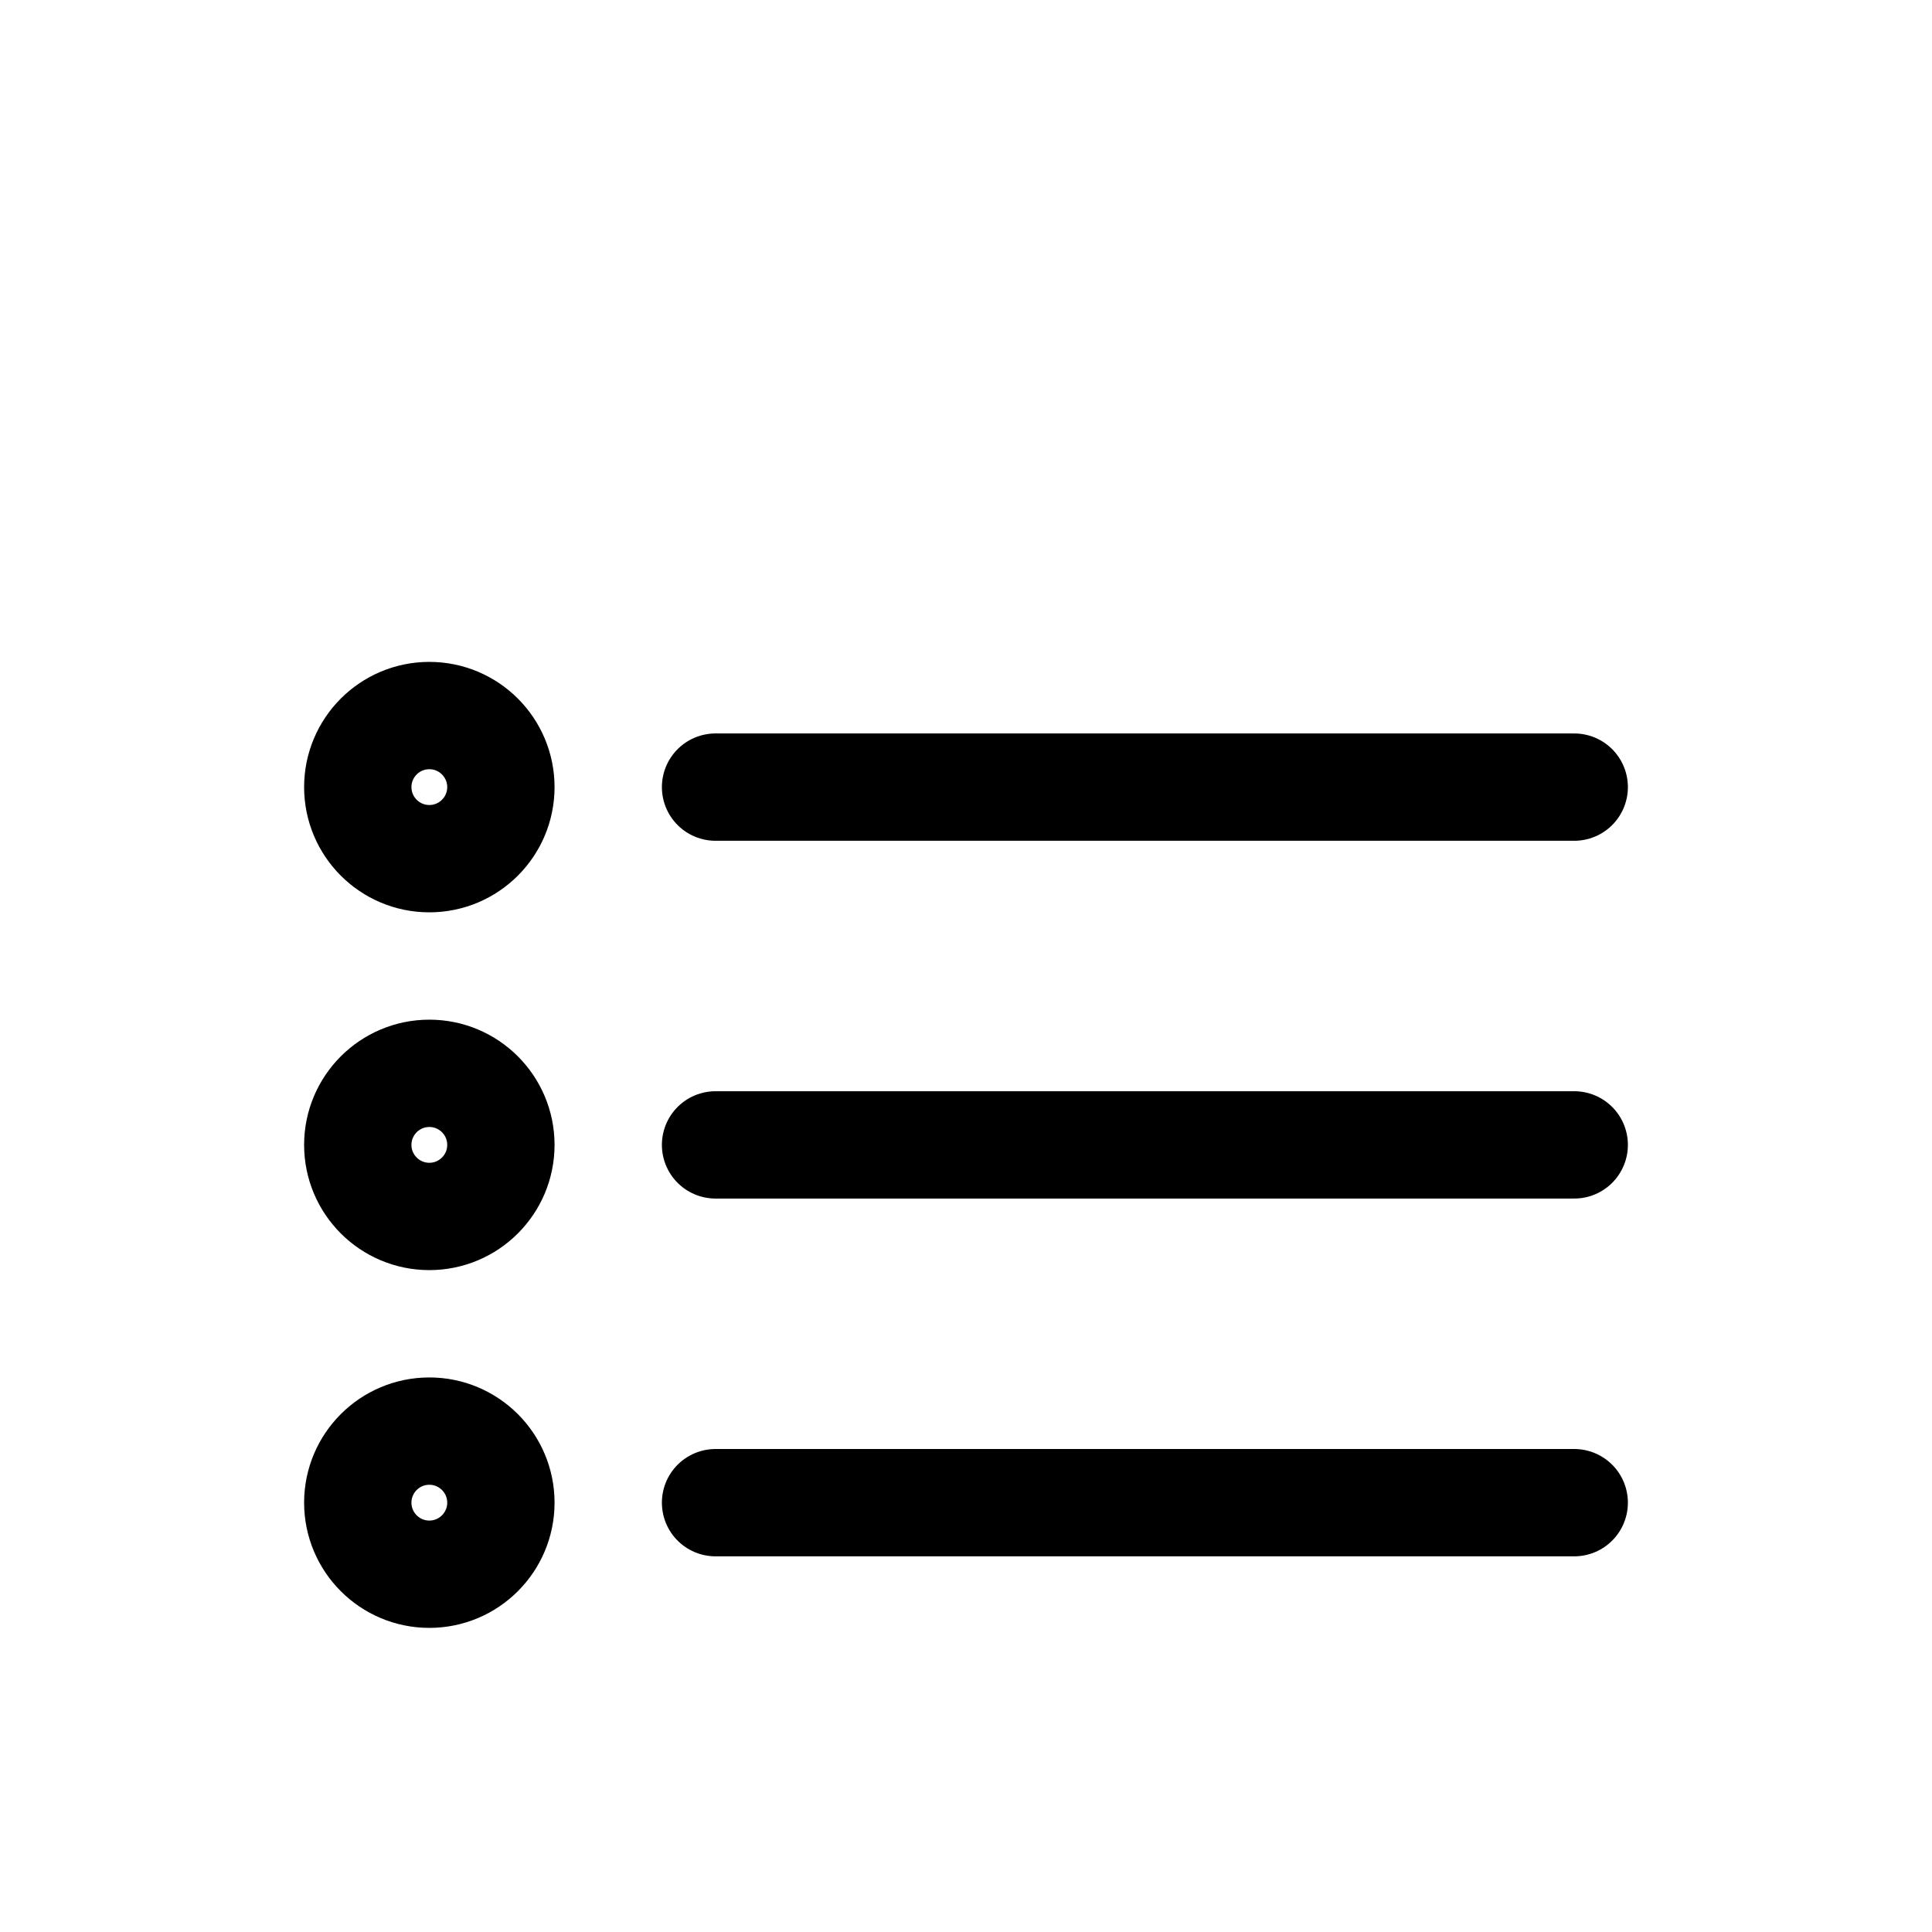 <svg width="27" height="27" viewBox="0 0 27 27" fill="none" xmlns="http://www.w3.org/2000/svg">
<g filter="url(#filter0_d_3372_3778)">
<path d="M10 7H22" stroke="black" stroke-width="1.5" stroke-linecap="round" stroke-linejoin="round"/>
<path d="M10 12H22" stroke="black" stroke-width="1.5" stroke-linecap="round" stroke-linejoin="round"/>
<path d="M10 17H22" stroke="black" stroke-width="1.5" stroke-linecap="round" stroke-linejoin="round"/>
<path d="M6 8C6.552 8 7 7.552 7 7C7 6.448 6.552 6 6 6C5.448 6 5 6.448 5 7C5 7.552 5.448 8 6 8Z" stroke="black" stroke-width="1.5" stroke-linecap="round" stroke-linejoin="round"/>
<path d="M6 13C6.552 13 7 12.552 7 12C7 11.448 6.552 11 6 11C5.448 11 5 11.448 5 12C5 12.552 5.448 13 6 13Z" stroke="black" stroke-width="1.5" stroke-linecap="round" stroke-linejoin="round"/>
<path d="M6 18C6.552 18 7 17.552 7 17C7 16.448 6.552 16 6 16C5.448 16 5 16.448 5 17C5 17.552 5.448 18 6 18Z" stroke="black" stroke-width="1.5" stroke-linecap="round" stroke-linejoin="round"/>
</g>
<defs>
<filter id="filter0_d_3372_3778" x="-3" y="0" width="32" height="32" filterUnits="userSpaceOnUse" color-interpolation-filters="sRGB">
<feFlood flood-opacity="0" result="BackgroundImageFix"/>
<feColorMatrix in="SourceAlpha" type="matrix" values="0 0 0 0 0 0 0 0 0 0 0 0 0 0 0 0 0 0 127 0" result="hardAlpha"/>
<feOffset dy="4"/>
<feGaussianBlur stdDeviation="2"/>
<feComposite in2="hardAlpha" operator="out"/>
<feColorMatrix type="matrix" values="0 0 0 0 0 0 0 0 0 0 0 0 0 0 0 0 0 0 0.25 0"/>
<feBlend mode="normal" in2="BackgroundImageFix" result="effect1_dropShadow_3372_3778"/>
<feBlend mode="normal" in="SourceGraphic" in2="effect1_dropShadow_3372_3778" result="shape"/>
</filter>
</defs>
</svg>
